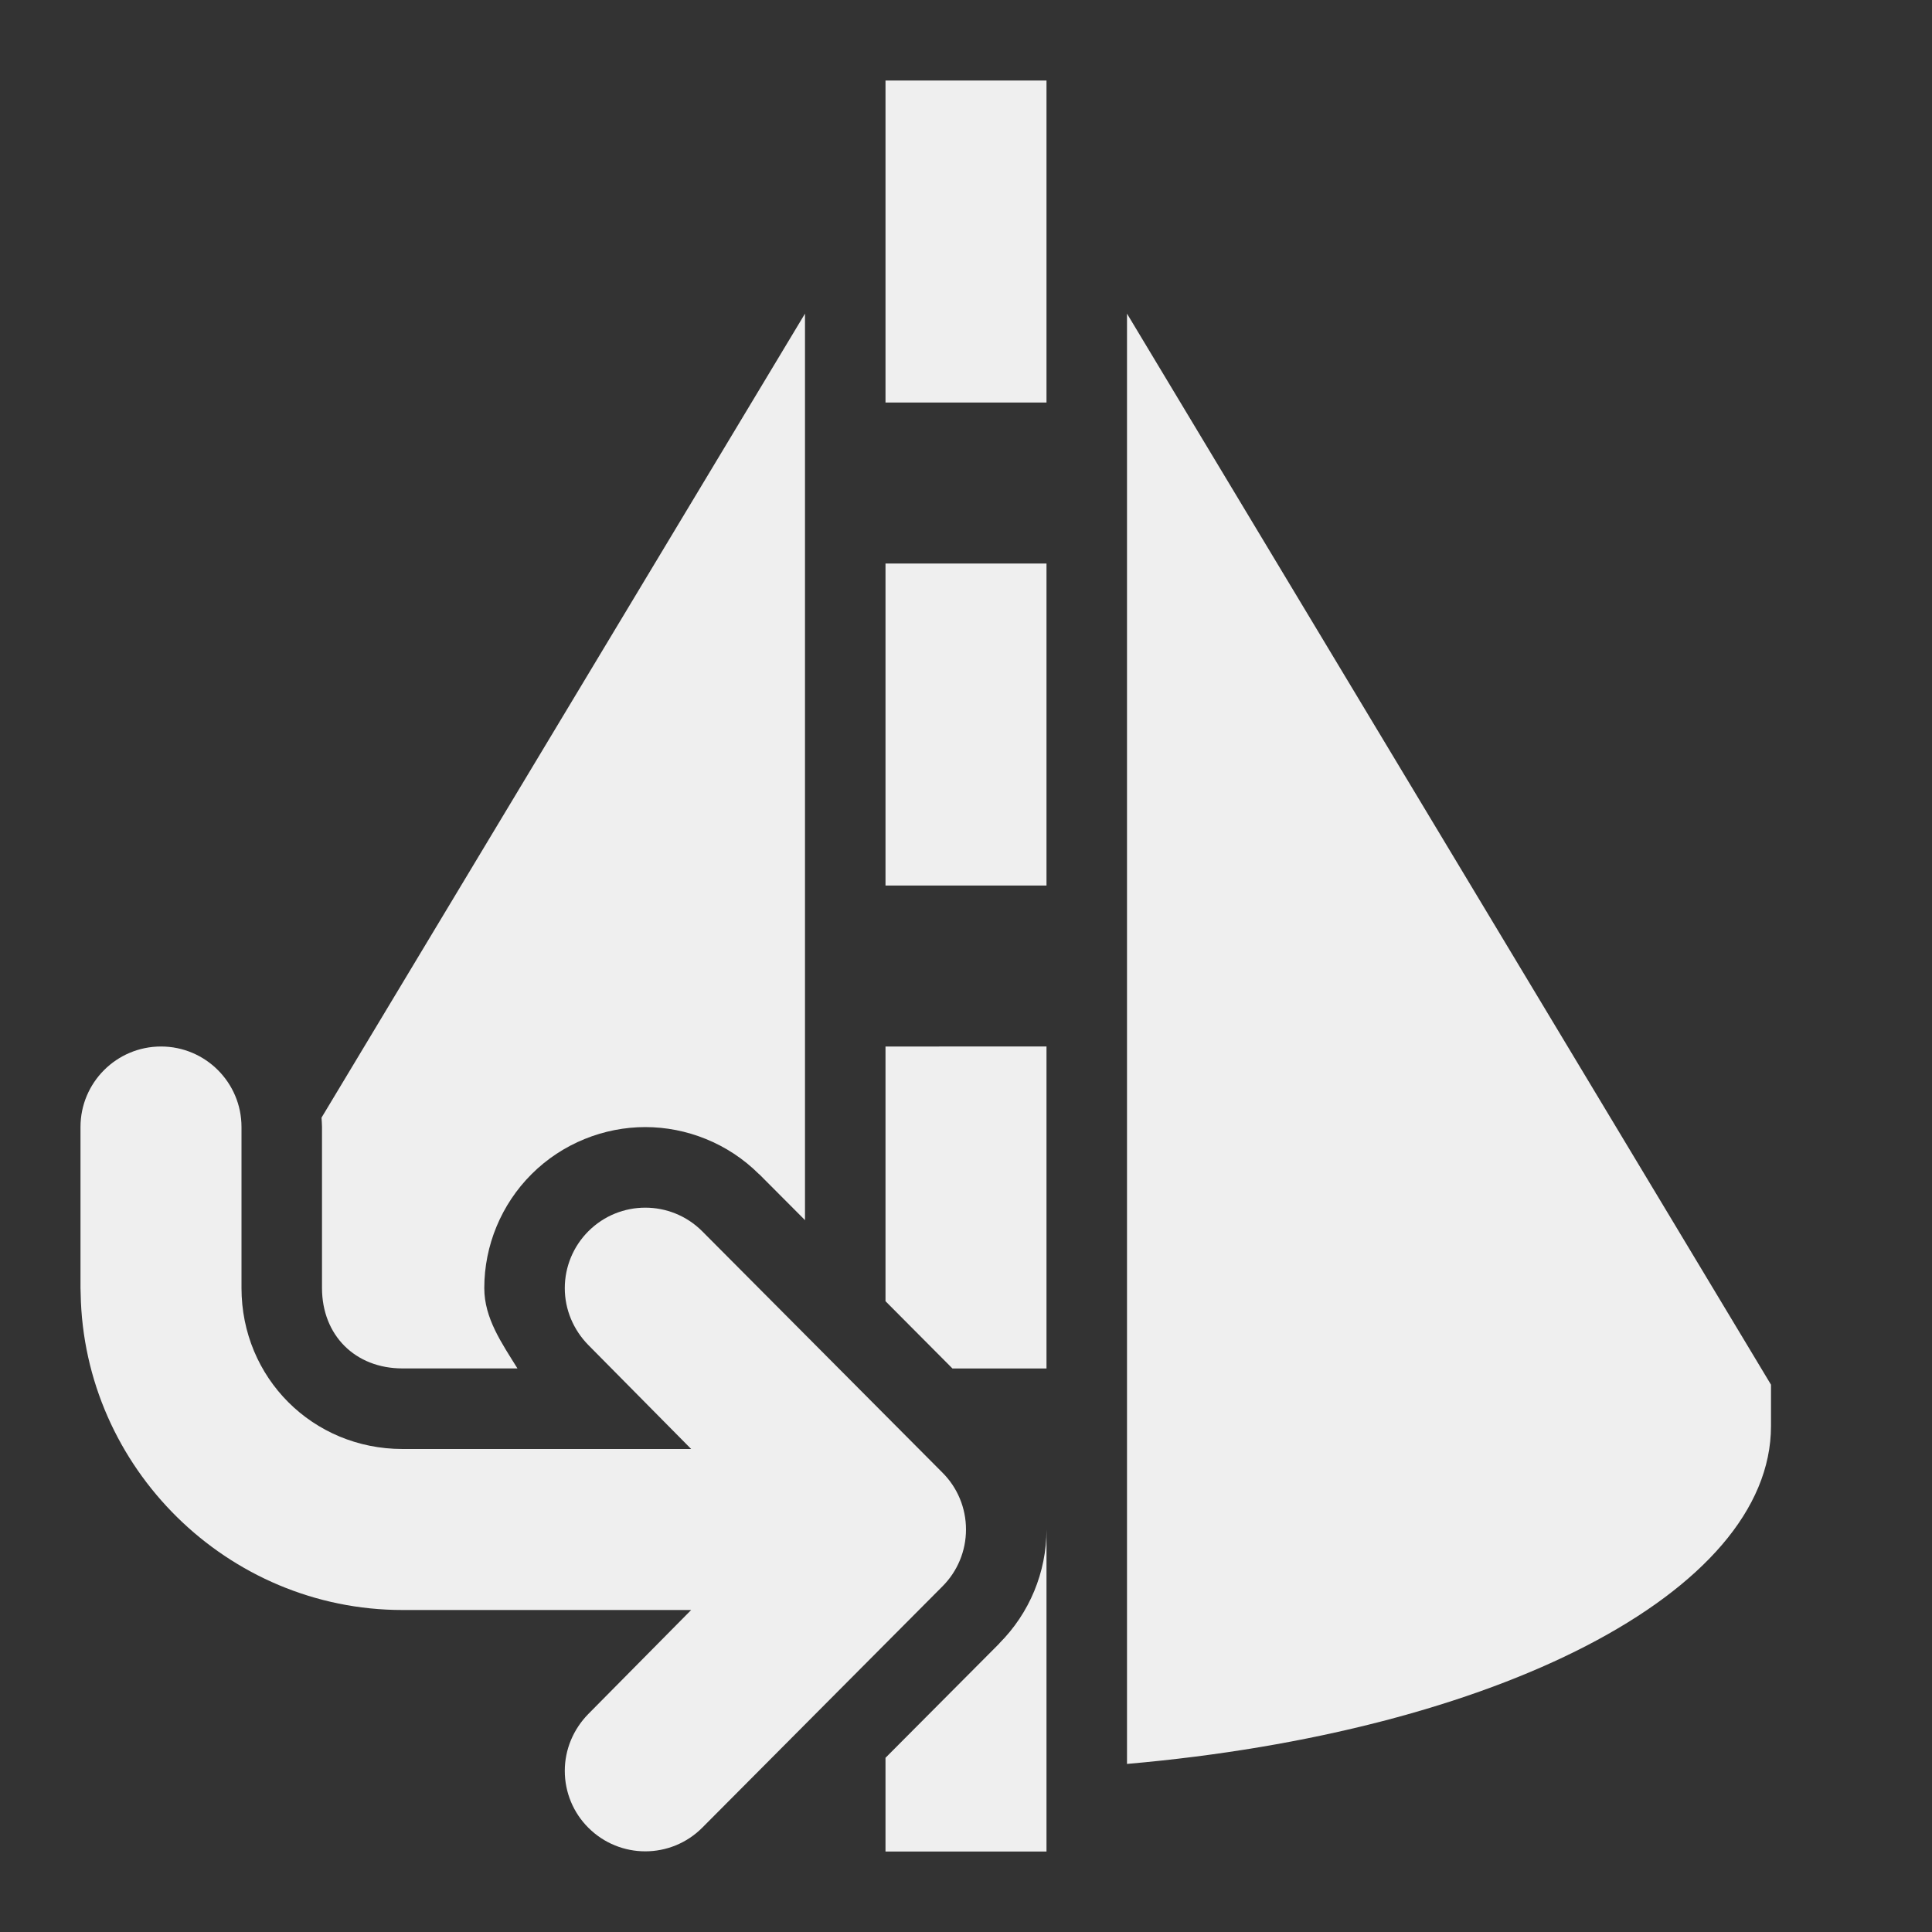 <svg viewBox="0 0 24 24" xmlns="http://www.w3.org/2000/svg"><rect x="0" y="0" width="24" height="24" fill="#333333" stroke="none"/><g fill="#efefef"><path d="m11 1v4h2v-4zm-1 2.896-6.006 9.988c.002.038.006.076.006.115v2c0 .588.412 1 1 1h1.428c-.193-.312-.412-.621-.412-.998 0-.531.212-1.04.586-1.414.386-.386.904-.586 1.414-.586s1.028.2 1.414.586h.002l.568.57zm4 0v18.016c4.564-.397 8-2.124 8-4.197v-.514zm-3 3.104v4h2v-4zm0 6v3.164l.832.836h1.168v-4zm2 6c0 .531-.212 1.04-.586 1.414h.002l-1.416 1.422v1.164h2z"/><path d="m2 13c-.552 0-1 .448-1 1v2c-0.0.023.001.046.002.068.037 2.166 1.824 3.932 3.998 3.932h3.586l-1.277 1.291c-.186.189-.293.441-.293.707s.105.52.293.707c.195.195.451.293.707.293s.512-.098.707-.293l2.984-2.998c.188-.188.293-.441.293-.707s-.105-.52-.293-.707l-2.984-2.998c-.195-.195-.451-.293-.707-.293s-.512.098-.707.293c-.187.187-.293.441-.293.707s.107.518.293.707l1.277 1.291h-3.586c-1.116 0-2-.884-2-2v-2c0-.552-.448-1-1-1z"/></g></svg>